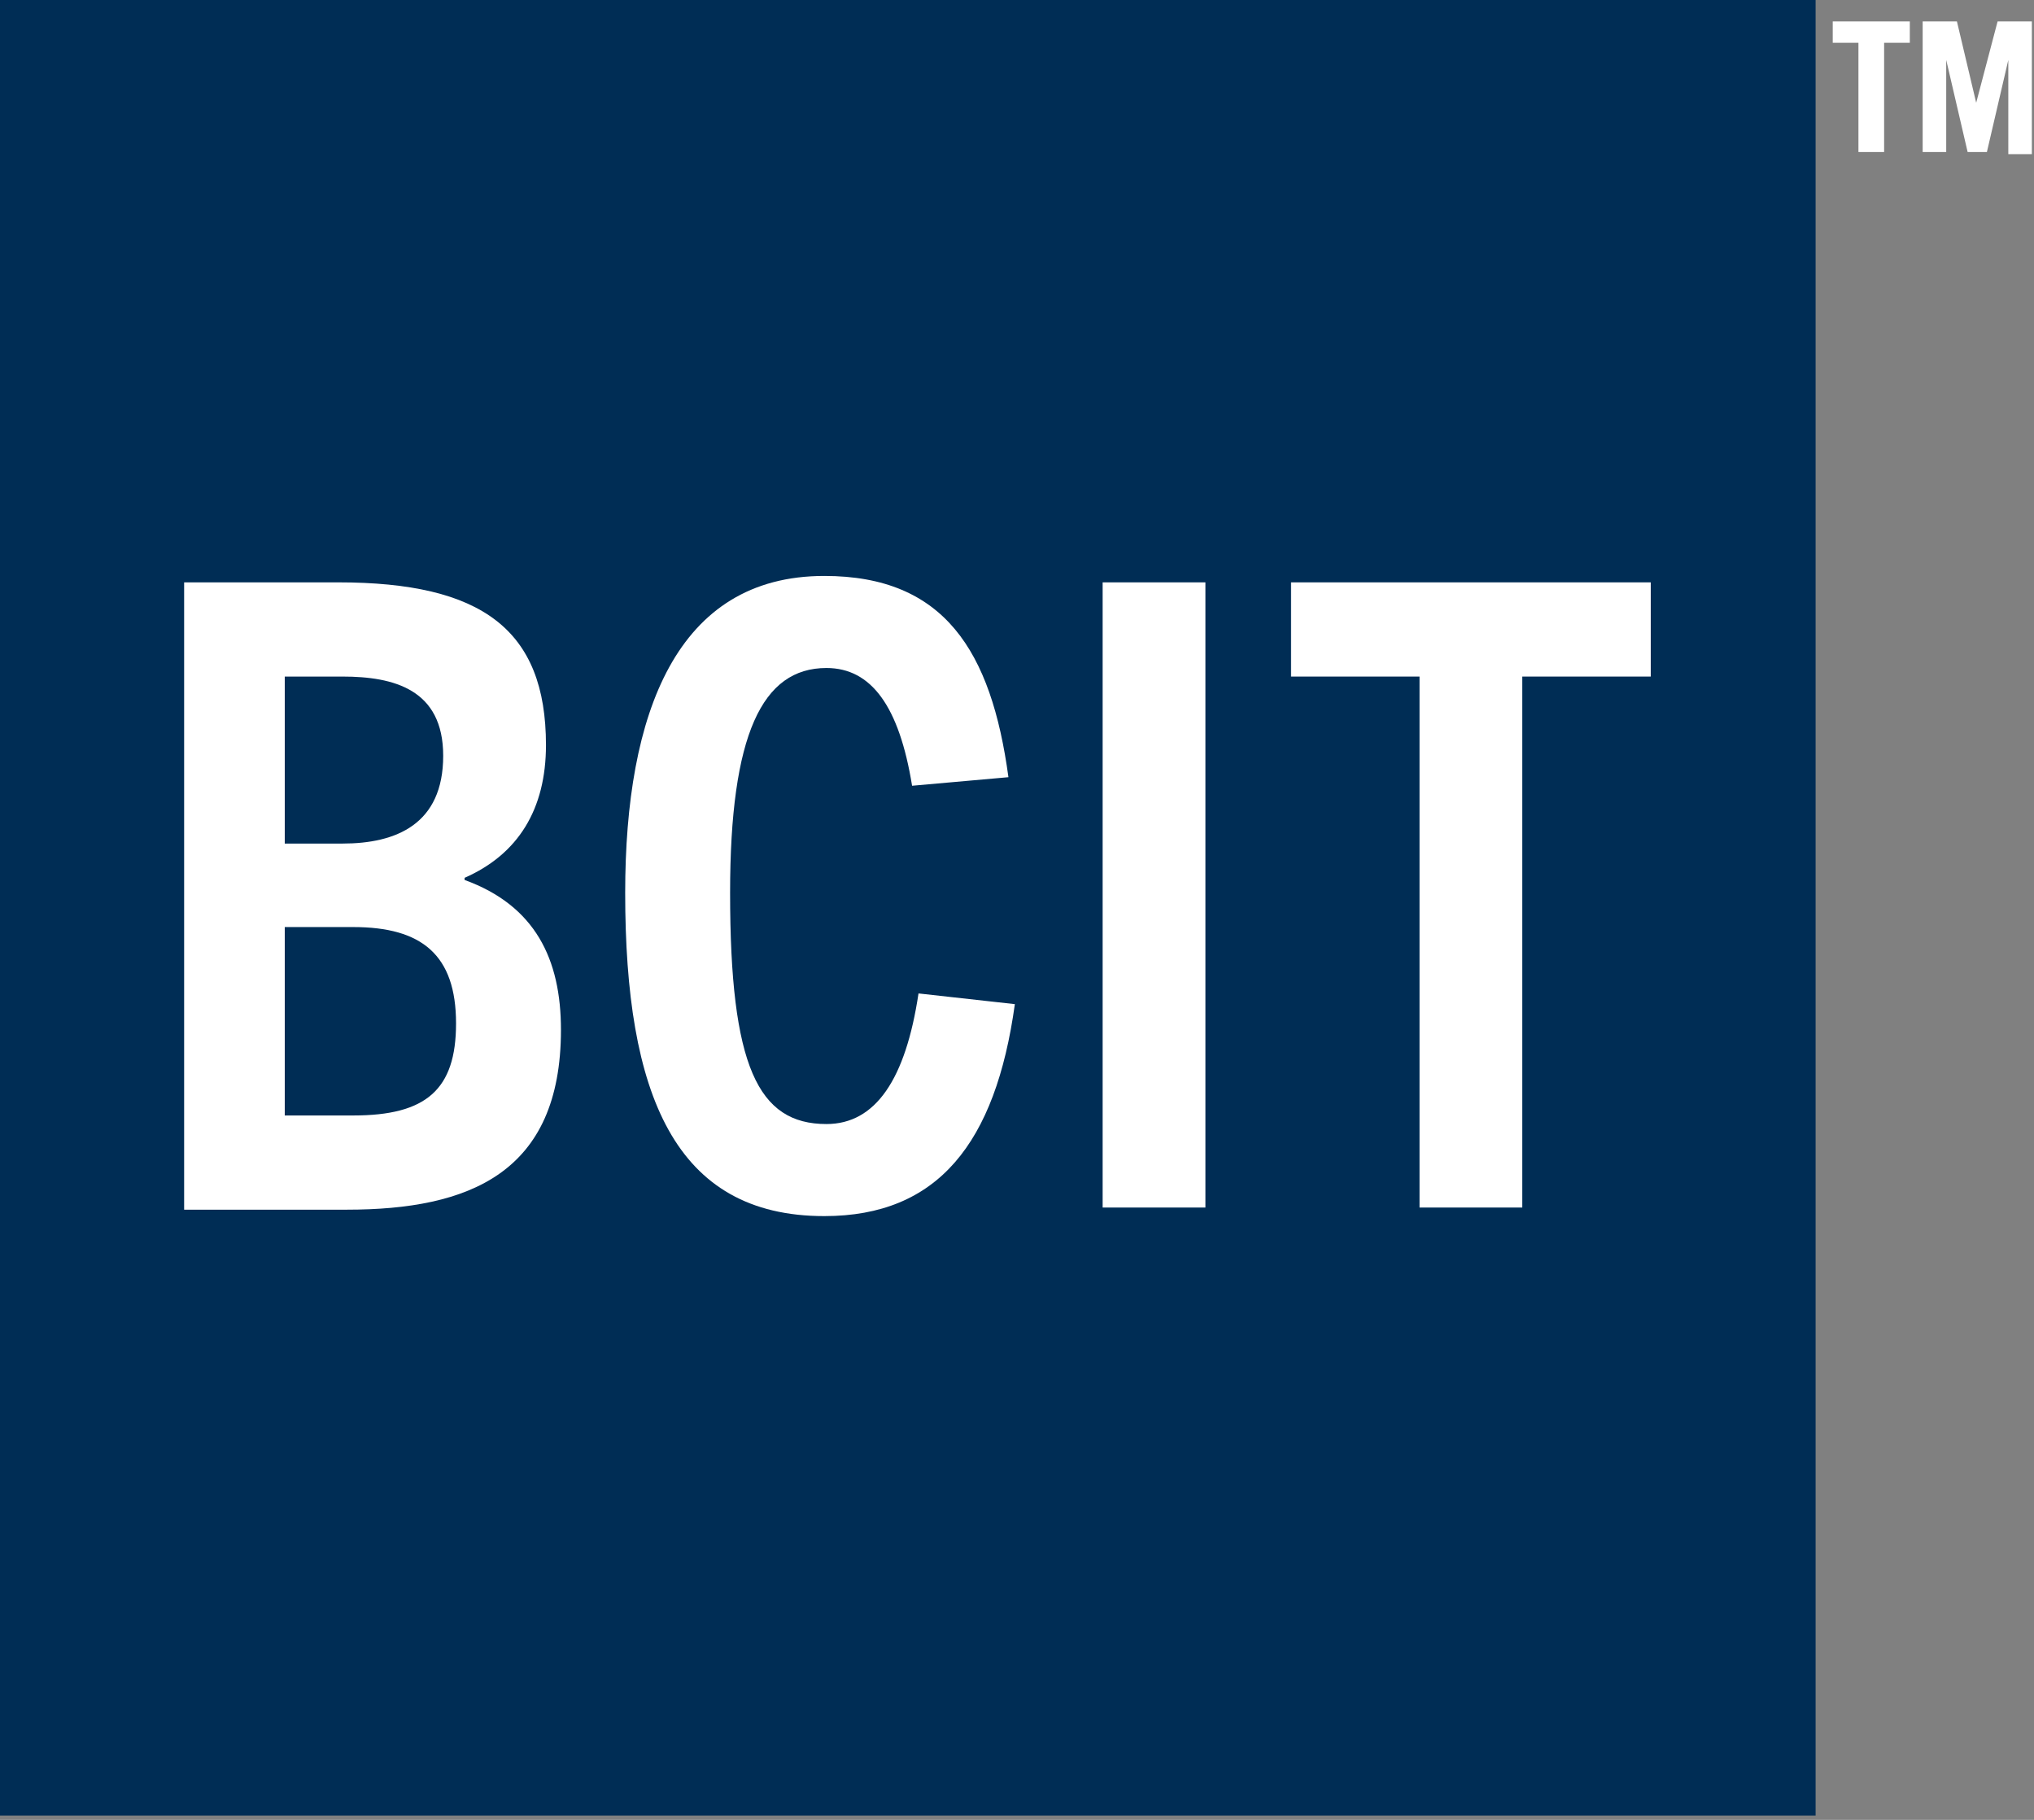 <svg viewBox="0 0 95 85" version="1.1" xmlns="http://www.w3.org/2000/svg" xmlns:xlink="http://www.w3.org/1999/xlink">
    <rect x="0" y="0" width="95" height="85" fill="#808080" stroke="none"/>
    <g>
        <rect fill="#002d55" width="84.8" height="84.8"></rect>
        <path fill="#FFFFFF" d="M8.6,56.4V27.2h7.2c6.7,0,9.7,2.2,9.7,7.6c0,3-1.3,5.1-3.8,6.2v0.1c3.3,1.2,4.5,3.7,4.5,7 c0,6.7-4.3,8.4-10,8.4H8.6z M16,39.4c2.5,0,4.7-0.9,4.7-4.1c0-3.1-2.3-3.7-4.7-3.7h-2.7v7.8H16z M16.5,52.1 c3.4,0,4.8-1.2,4.8-4.3c0-3.2-1.6-4.5-4.8-4.5h-3.2v8.8H16.5z"></path>
        <path fill="#FFFFFF" d="M47.4,46.9c-0.9,6.5-3.6,9.9-8.9,9.9c-7,0-9.3-5.7-9.3-15.1c0-8.4,2.4-14.8,9.3-14.8 c5.6,0,7.8,3.5,8.6,9.4l-4.5,0.4c-0.6-3.7-1.9-5.5-4-5.5c-3,0-4.5,3.1-4.5,10.5c0,8.1,1.3,10.8,4.5,10.8c2.3,0,3.7-2.1,4.3-6.1 L47.4,46.9z"></path>
        <path fill="#FFFFFF" d="M51.5,56.4V27.2h4.8v29.2H51.5z"></path>
        <path fill="#FFFFFF" d="M66.3,56.4V31.6h-6v-4.4h16.8v4.4h-6v24.8H66.3z"></path>
        <path fill="#FFFFFF" d="M86.8,7.1V2h-1.2V1h3.6V2h-1.2v5.1H86.8z M93.8,7.1V2.8h0l-1,4.3h-0.9l-1-4.3h0v4.3h-1.1V1h1.6l0.9,3.8h0 L93.3,1h1.6v6.2H93.8z"></path>
    </g>
</svg>